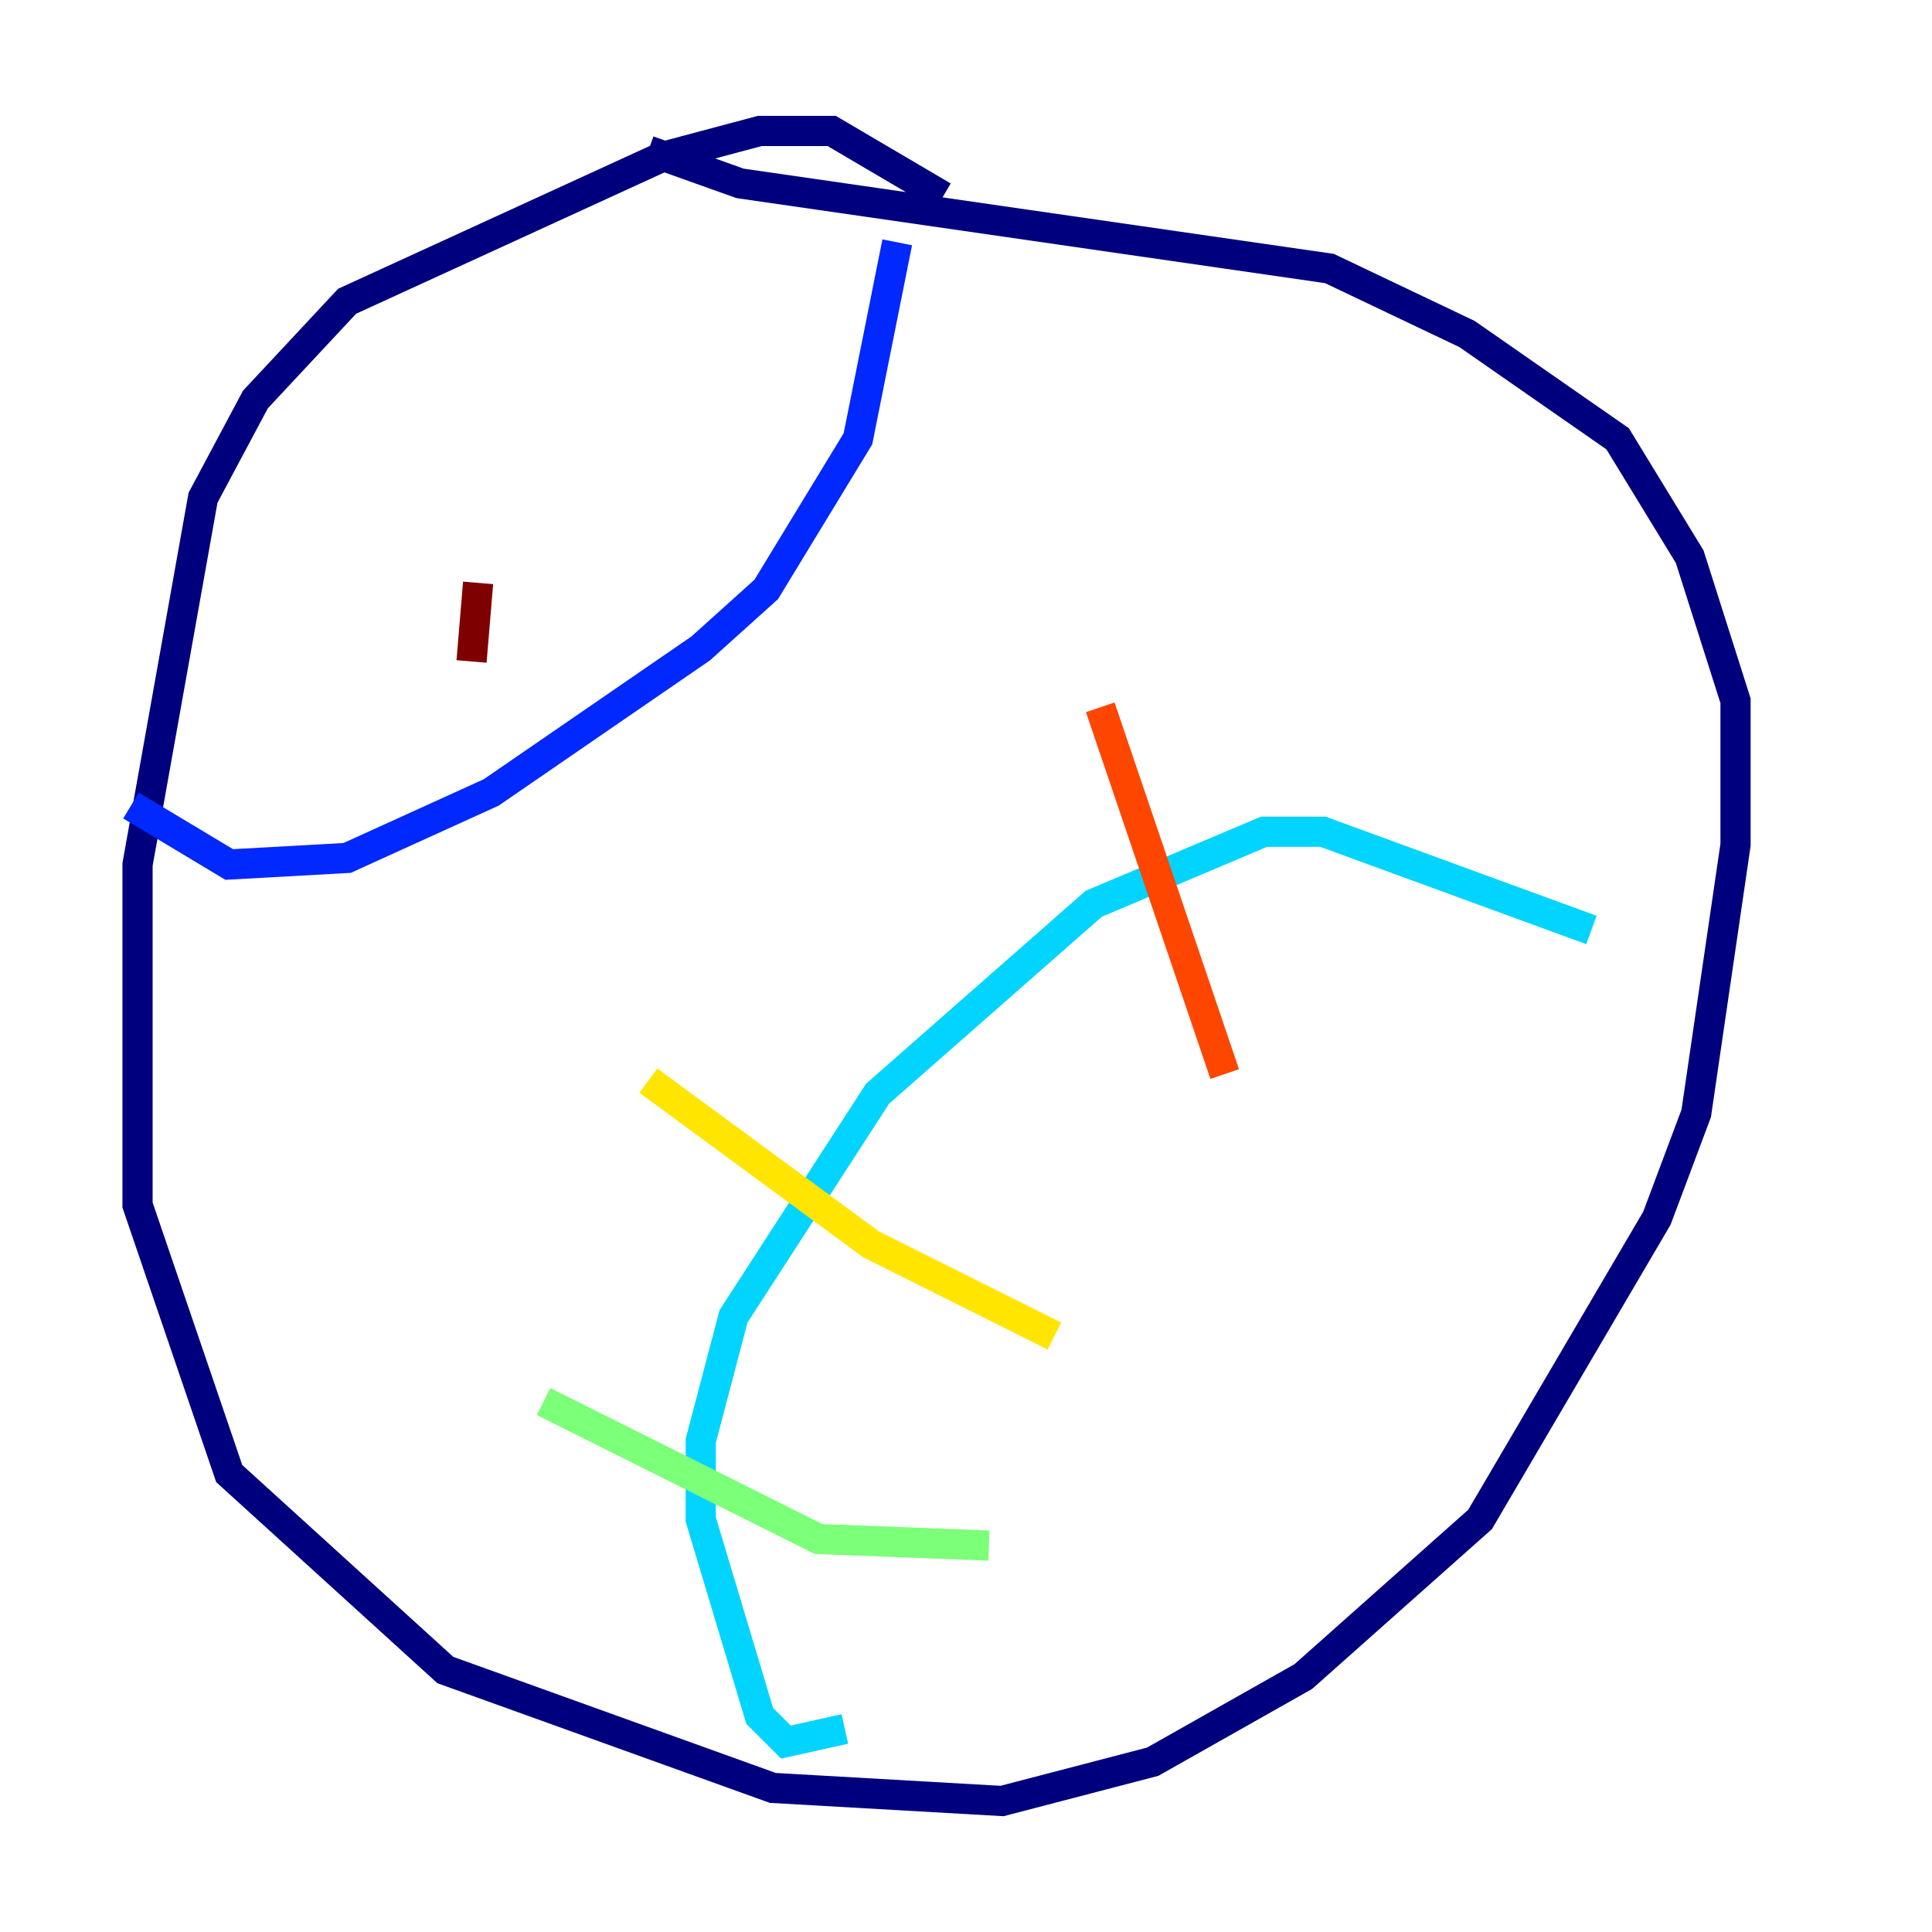 <?xml version="1.0" encoding="utf-8" ?>
<svg baseProfile="tiny" height="128" version="1.2" viewBox="0,0,128,128" width="128" xmlns="http://www.w3.org/2000/svg" xmlns:ev="http://www.w3.org/2001/xml-events" xmlns:xlink="http://www.w3.org/1999/xlink"><defs /><polyline fill="none" points="62.481,13.017 55.105,8.678 50.332,8.678 43.824,10.414 22.997,19.959 16.922,26.468 13.451,32.976 9.112,57.275 9.112,79.837 15.186,97.627 29.505,110.644 51.2,118.454 66.386,119.322 76.366,116.719 86.346,111.078 98.061,100.664 109.776,80.705 112.38,73.763 114.983,55.973 114.983,46.427 111.946,36.881 107.173,29.071 97.193,22.129 88.081,17.79 49.031,12.149 42.956,9.98" stroke="#00007f" stroke-width="2" /><polyline fill="none" points="8.678,53.37 15.186,57.275 22.997,56.841 32.542,52.502 46.427,42.956 50.766,39.051 56.841,29.071 59.444,16.054" stroke="#0028ff" stroke-width="2" /><polyline fill="none" points="55.973,114.549 52.068,115.417 50.332,113.681 46.427,100.664 46.427,95.458 48.597,87.214 58.142,72.461 72.461,59.878 83.742,55.105 87.647,55.105 105.437,61.614" stroke="#00d4ff" stroke-width="2" /><polyline fill="none" points="36.014,92.854 54.237,101.966 65.519,102.4" stroke="#7cff79" stroke-width="2" /><polyline fill="none" points="42.956,71.593 57.709,82.441 69.858,88.515" stroke="#ffe500" stroke-width="2" /><polyline fill="none" points="72.895,46.861 81.139,71.159" stroke="#ff4600" stroke-width="2" /><polyline fill="none" points="31.675,38.617 31.241,43.824" stroke="#7f0000" stroke-width="2" /></svg>